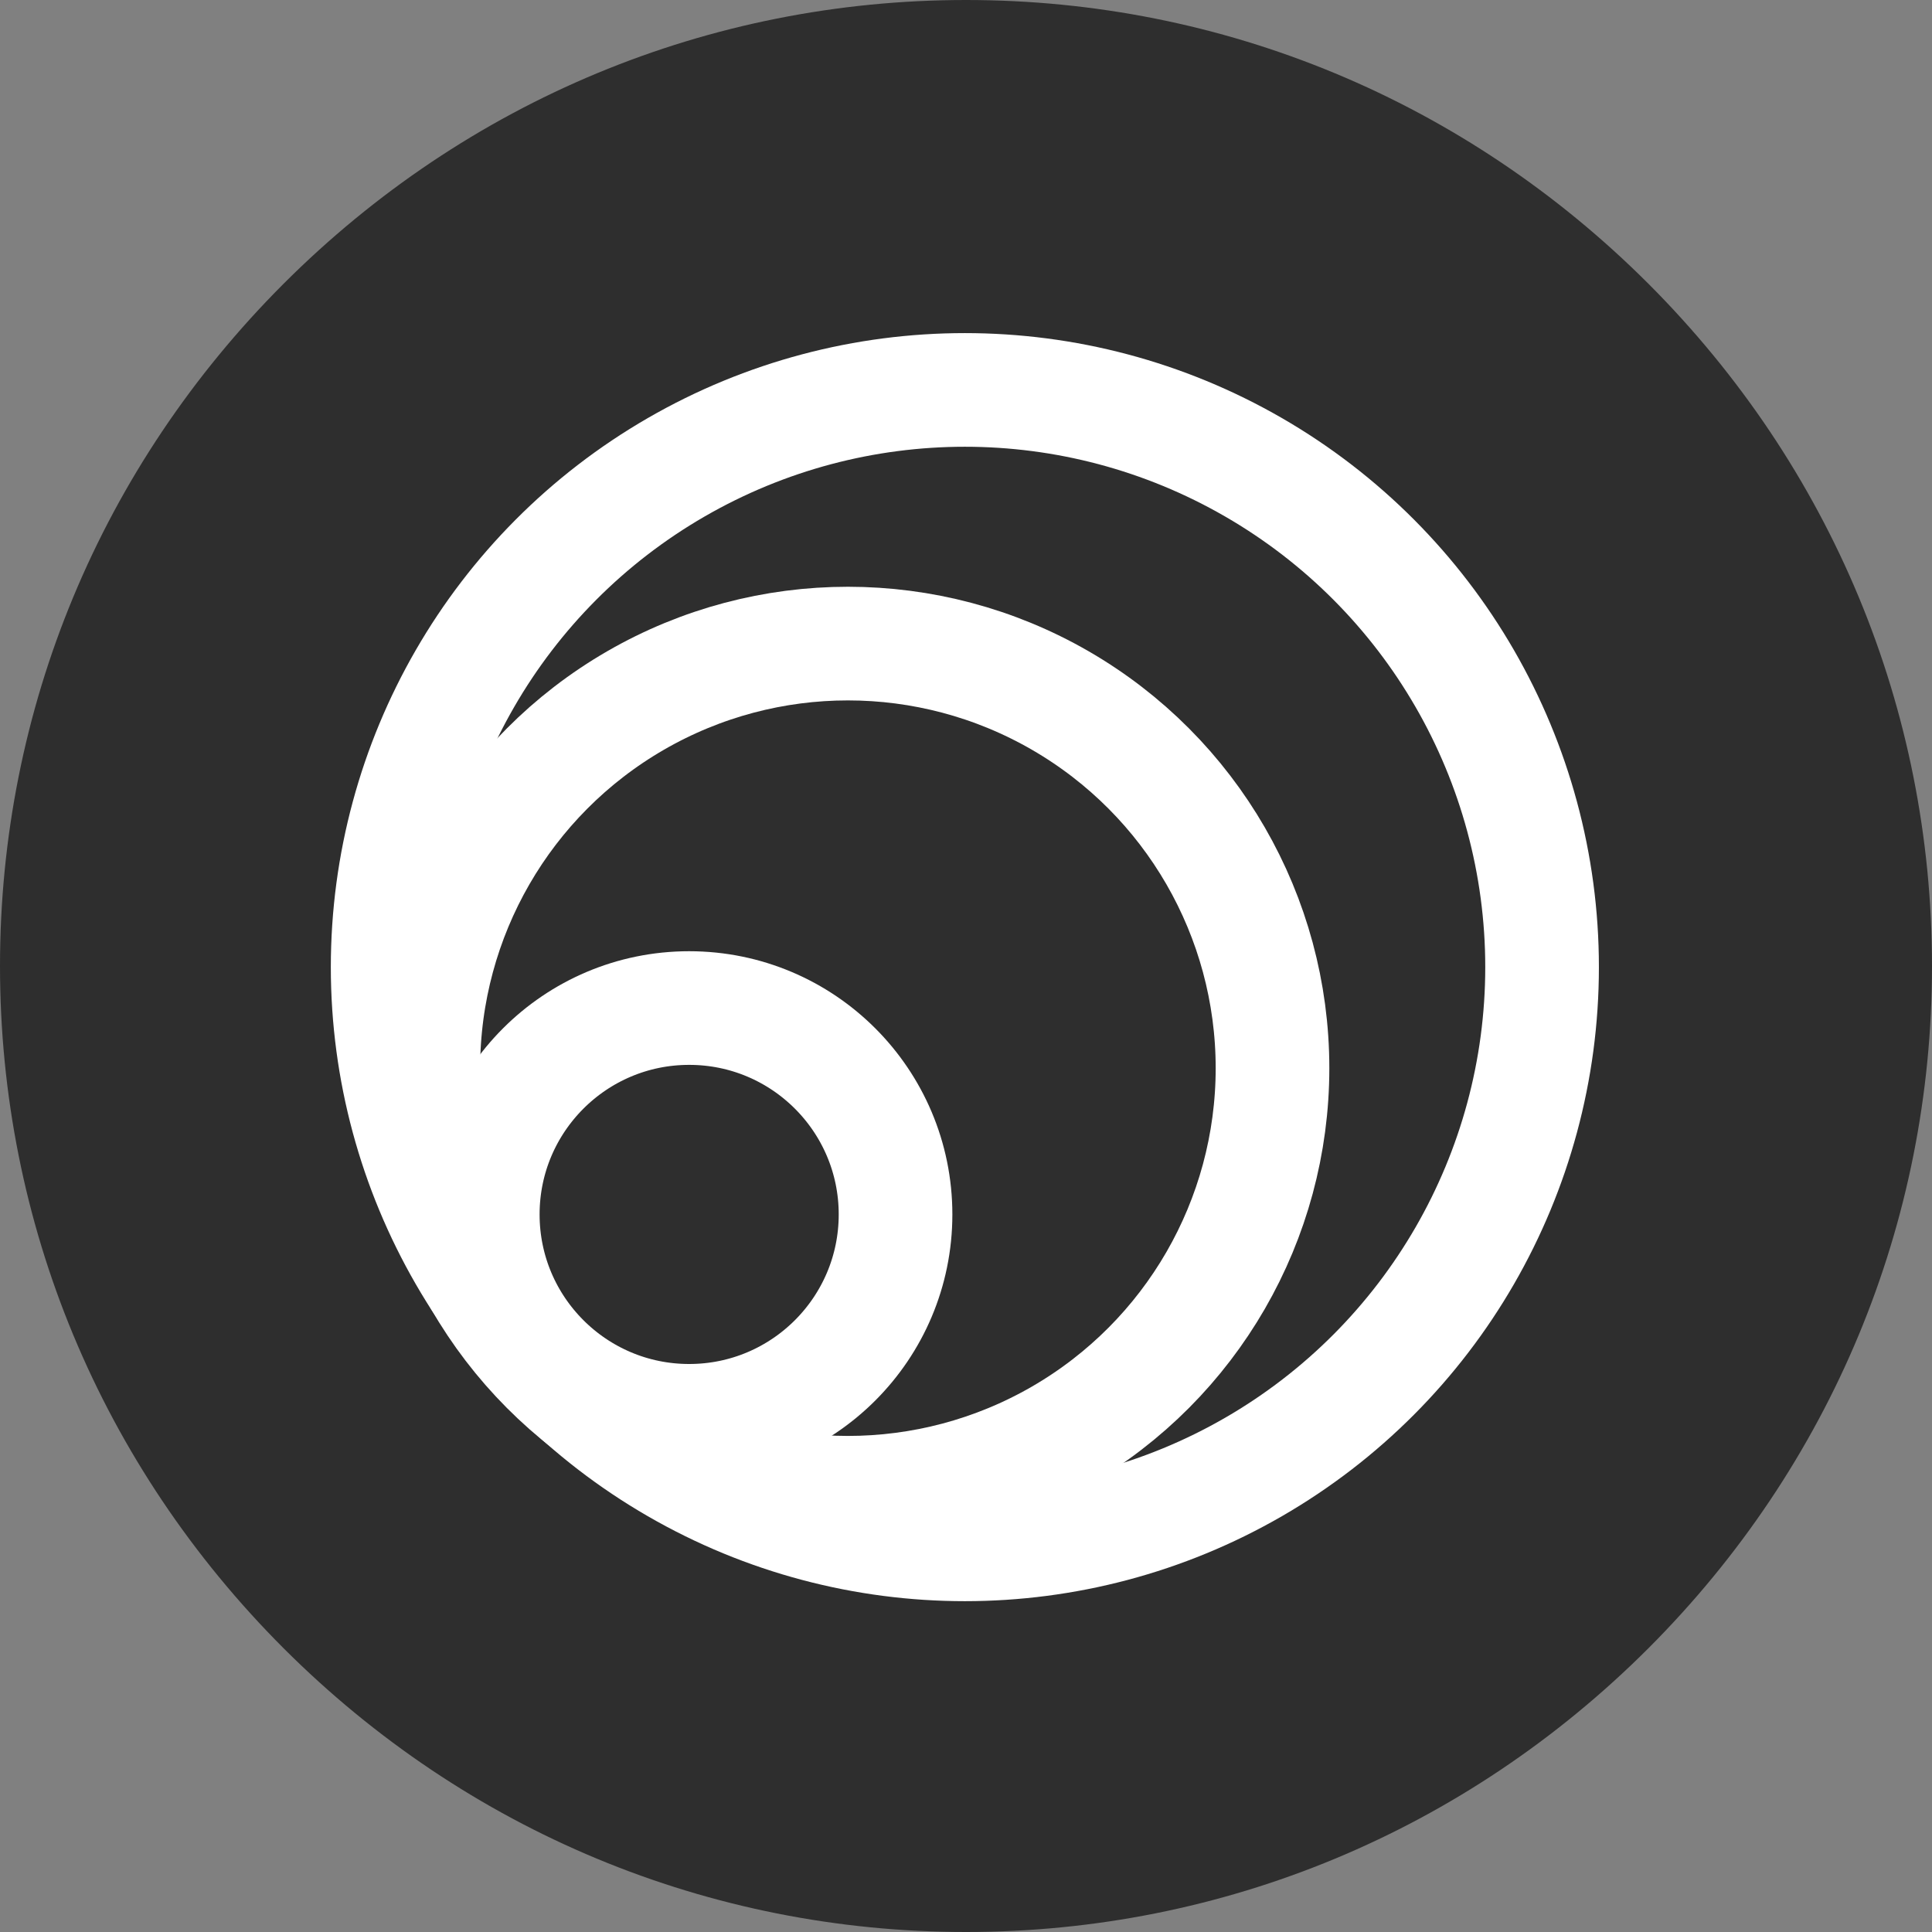 <svg width="17" height="17" viewBox="0 0 17 17" fill="none" xmlns="http://www.w3.org/2000/svg">
<rect x="0" y="0" width="17" height="17" fill="#808080" stroke="none"/>
<path d="M14.504 2.496C12.894 0.887 10.762 0 8.5 0C6.238 0 4.106 0.887 2.496 2.496C0.887 4.106 0 6.238 0 8.5C0 10.762 0.887 12.894 2.496 14.504C4.106 16.113 6.238 17 8.5 17C10.762 17 12.894 16.113 14.504 14.504C16.113 12.894 17 10.762 17 8.5C17 6.238 16.113 4.106 14.504 2.496Z" fill="#2E2E2E"/>
<circle cx="8.49" cy="8.51" r="5.079" stroke="white"/>
<circle cx="6.064" cy="10.686" r="1.816" stroke="white"/>
<circle cx="7.461" cy="9.399" r="3.736" stroke="white"/>
</svg>
